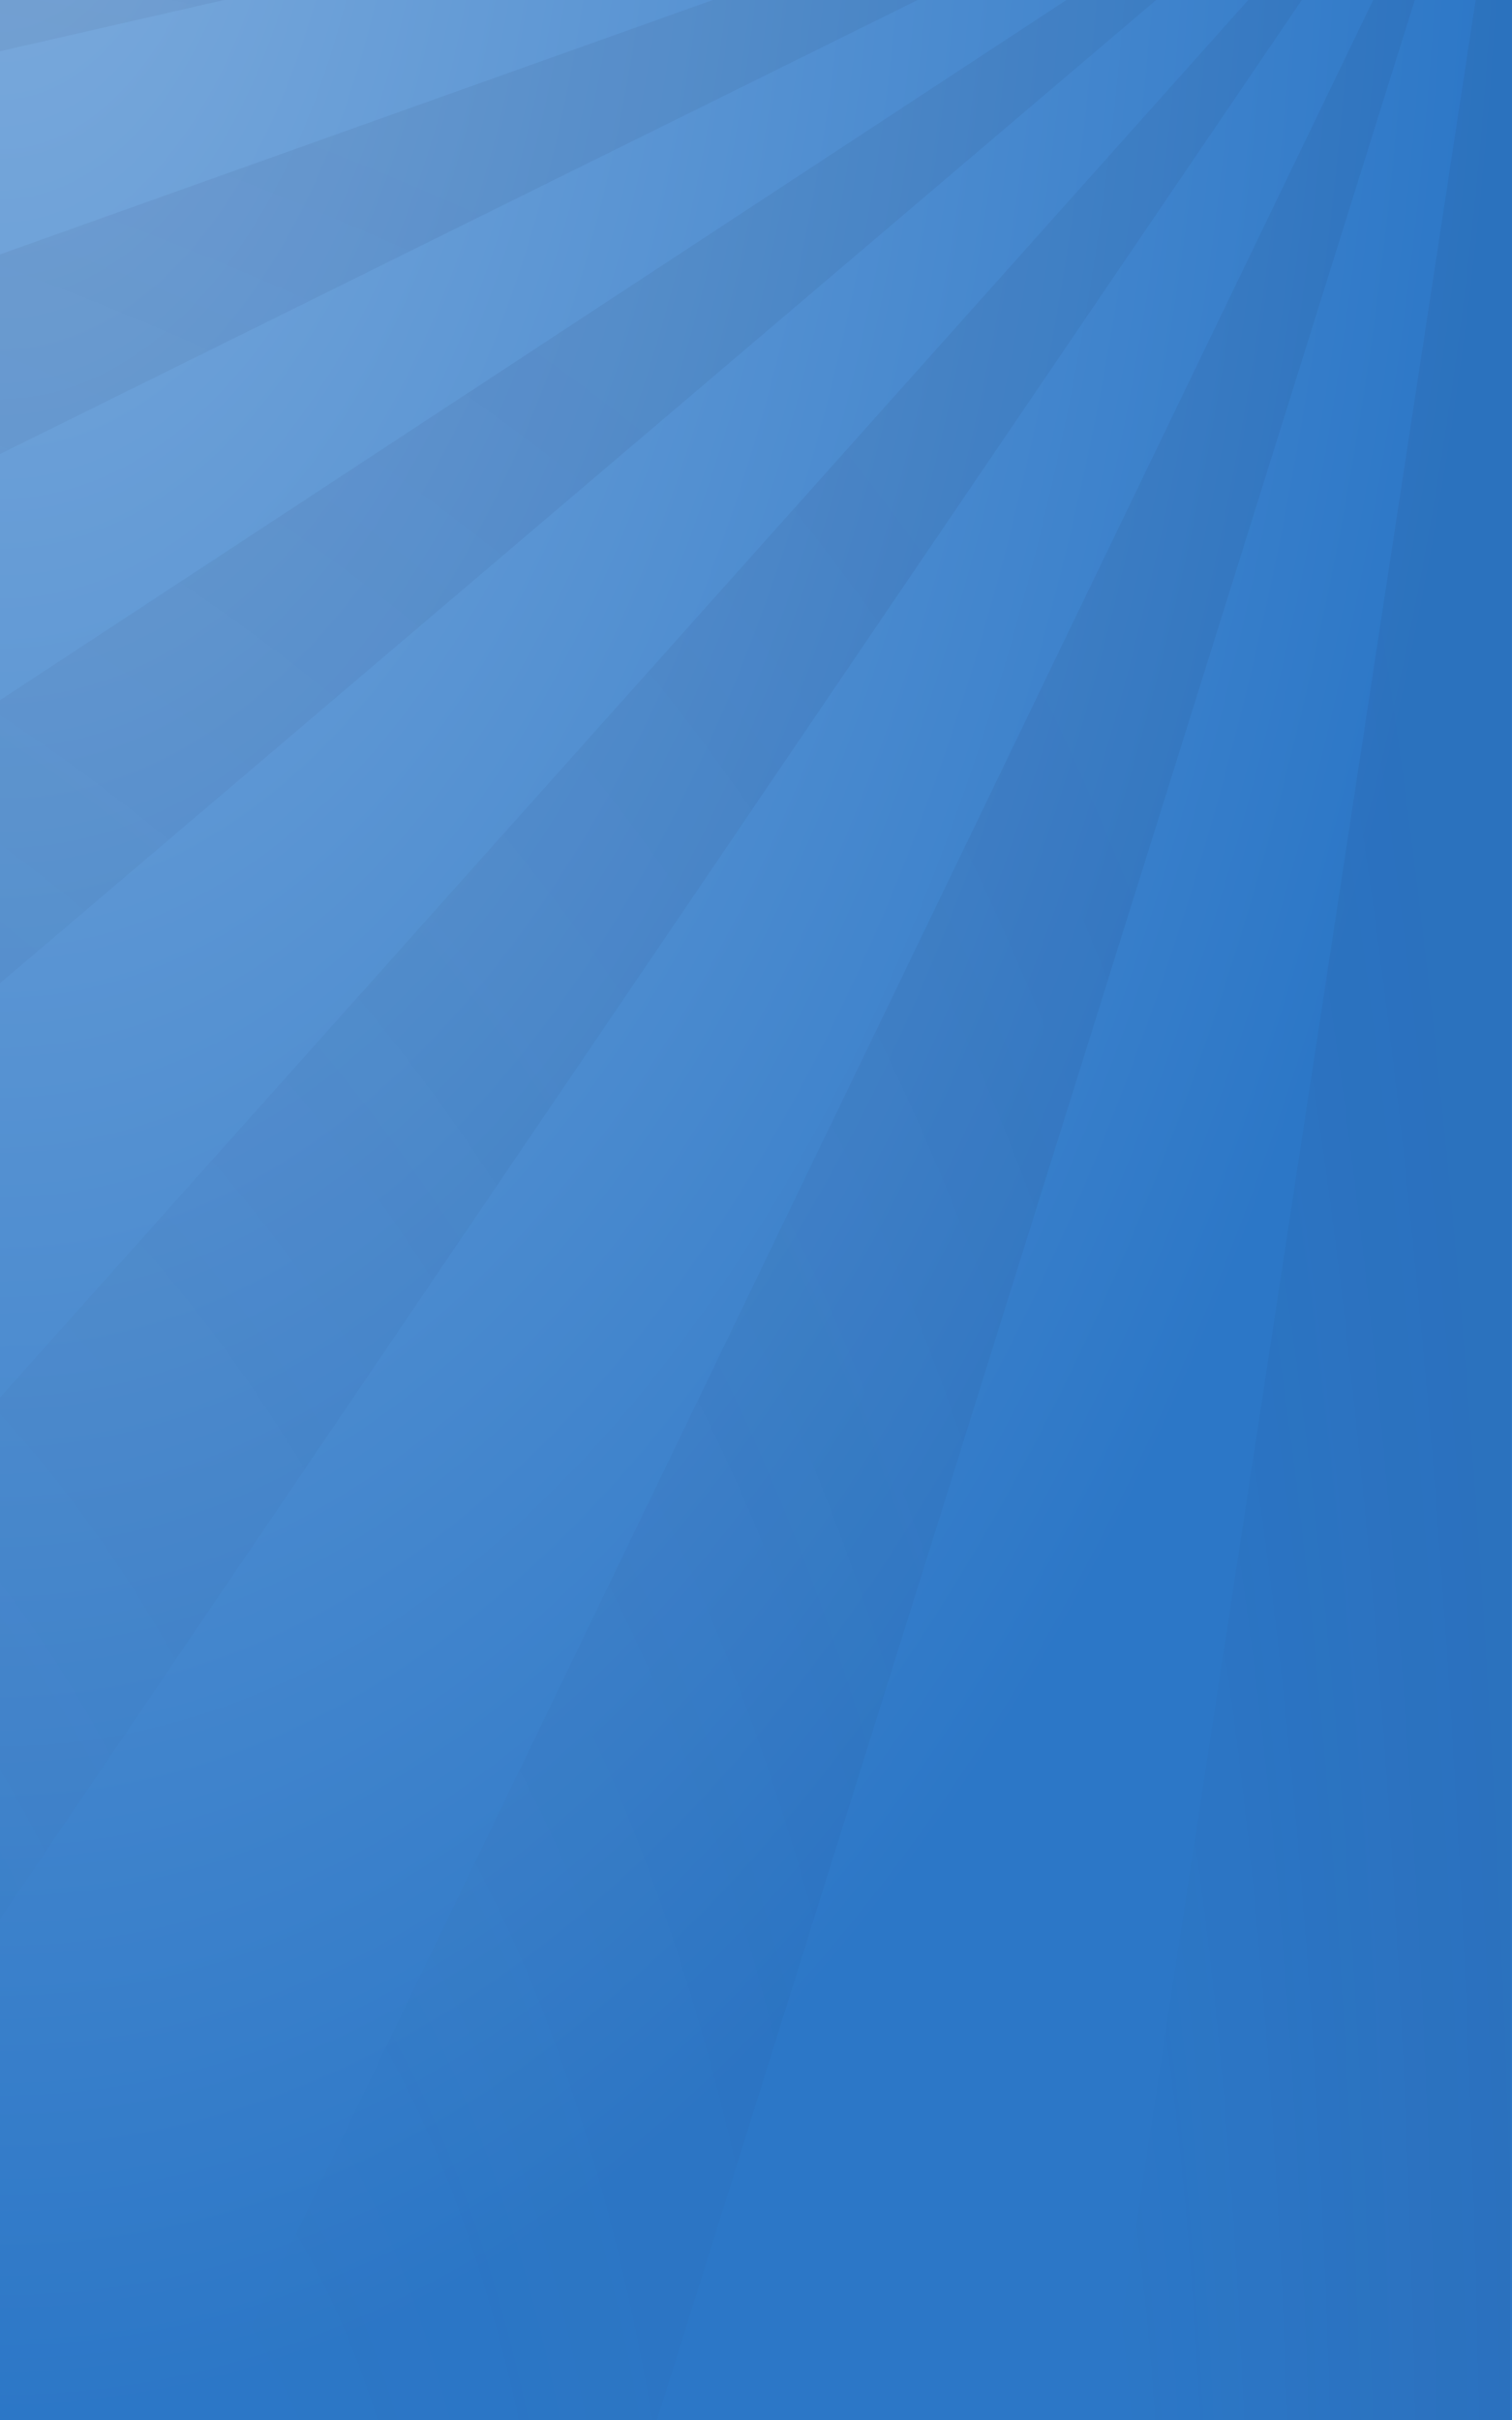 <svg xmlns="http://www.w3.org/2000/svg" xmlns:xlink="http://www.w3.org/1999/xlink" xml:space="preserve" viewBox="0 68 375 600" version="1.1"><defs><radialGradient r="187.5" fy="103.9" fx="19.9" cy="103.9" cx="19.9" gradientTransform="matrix(0 3.563 -2 0 208 -71)" gradientUnits="userSpaceOnUse" id="radialGradient9439" xlink:href="#linearGradient9445"/><linearGradient id="linearGradient9445"><stop style="stop-color:#80addd;stop-opacity:1" offset="0" id="stop9441"/><stop style="stop-color:#2c77c7;stop-opacity:1" offset="1" id="stop9443"/></linearGradient></defs><path style="display:inline;fill:url(#radialGradient9439);fill-opacity:1" id="rect4889" d="M0 0h375v668H0z"/><g style="display:inline;opacity:.2" id="g4945"><radialGradient gradientUnits="userSpaceOnUse" gradientTransform="matrix(0 391.603 844.203 0 -1450114 453216)" r="1" cy="1717.2" cx="-1156.3" id="gradient1"><stop id="stop4891" style="stop-color:#1f2348;stop-opacity:0" offset="0"/><stop id="stop4893" style="stop-color:#1f2348;stop-opacity:0" offset=".2"/><stop id="stop4895" style="stop-color:#1f2348;stop-opacity:.36" offset="1"/></radialGradient><path style="fill:url(#gradient1)" id="path4898" d="m359 3-1585 784-108-180z"/><radialGradient gradientUnits="userSpaceOnUse" gradientTransform="matrix(0 784.407 119.203 0 -205428 908880)" r="1" cy="1725.5" cx="-1157.7" id="gradient2"><stop id="stop4900" style="stop-color:#1f2348;stop-opacity:0" offset="0"/><stop id="stop4902" style="stop-color:#1f2348;stop-opacity:0" offset=".2"/><stop id="stop4904" style="stop-color:#1f2348;stop-opacity:.36" offset="1"/></radialGradient><path id="path4907" d="M375 9 137 1568l237 16z" style="fill:url(#gradient2)"/><radialGradient gradientUnits="userSpaceOnUse" gradientTransform="matrix(0 755.929 348.62 0 -599296 875844)" r="1" cy="1719.1" cx="-1157.6" id="gradient3"><stop id="stop4909" style="stop-color:#1f2348;stop-opacity:0" offset="0"/><stop id="stop4911" style="stop-color:#1f2348;stop-opacity:0" offset=".2"/><stop id="stop4913" style="stop-color:#1f2348;stop-opacity:.36" offset="1"/></radialGradient><path id="path4916" d="M-103 1517 370 7l-700 1451Z" style="fill:url(#gradient3)"/><radialGradient gradientUnits="userSpaceOnUse" gradientTransform="matrix(0 679.488 556.2 0 -955670 787166)" r="1" cy="1717.9" cx="-1157.5" id="gradient4"><stop id="stop4918" style="stop-color:#1f2348;stop-opacity:0" offset="0"/><stop id="stop4920" style="stop-color:#1f2348;stop-opacity:0" offset=".2"/><stop id="stop4922" style="stop-color:#1f2348;stop-opacity:.36" offset="1"/></radialGradient><path id="path4925" d="M-551 1362C-366 1081 365 6 365 6L-751 1255Z" style="fill:url(#gradient4)"/><radialGradient gradientUnits="userSpaceOnUse" gradientTransform="matrix(0 202.017 906.381 0 -1556868 233292)" r="1" cy="1717.1" cx="-1153.8" id="gradient5"><stop id="stop4927" style="stop-color:#1f2348;stop-opacity:0" offset="0"/><stop id="stop4929" style="stop-color:#1f2348;stop-opacity:0" offset=".2"/><stop id="stop4931" style="stop-color:#1f2348;stop-opacity:.36" offset="1"/></radialGradient><path id="path4934" d="m353 0-1818 206 51 198z" style="fill:url(#gradient5)"/><radialGradient gradientUnits="userSpaceOnUse" gradientTransform="matrix(0 553.032 725.928 0 -1247058 640474)" r="1" cy="1717.4" cx="-1157.1" id="gradient6"><stop id="stop4936" style="stop-color:#1f2348;stop-opacity:0" offset="0"/><stop id="stop4938" style="stop-color:#1f2348;stop-opacity:0" offset=".2"/><stop id="stop4940" style="stop-color:#1f2348;stop-opacity:.36" offset="1"/></radialGradient><path id="path4943" d="M362 4-940 1111l-153-152Z" style="fill:url(#gradient6)"/></g></svg>

